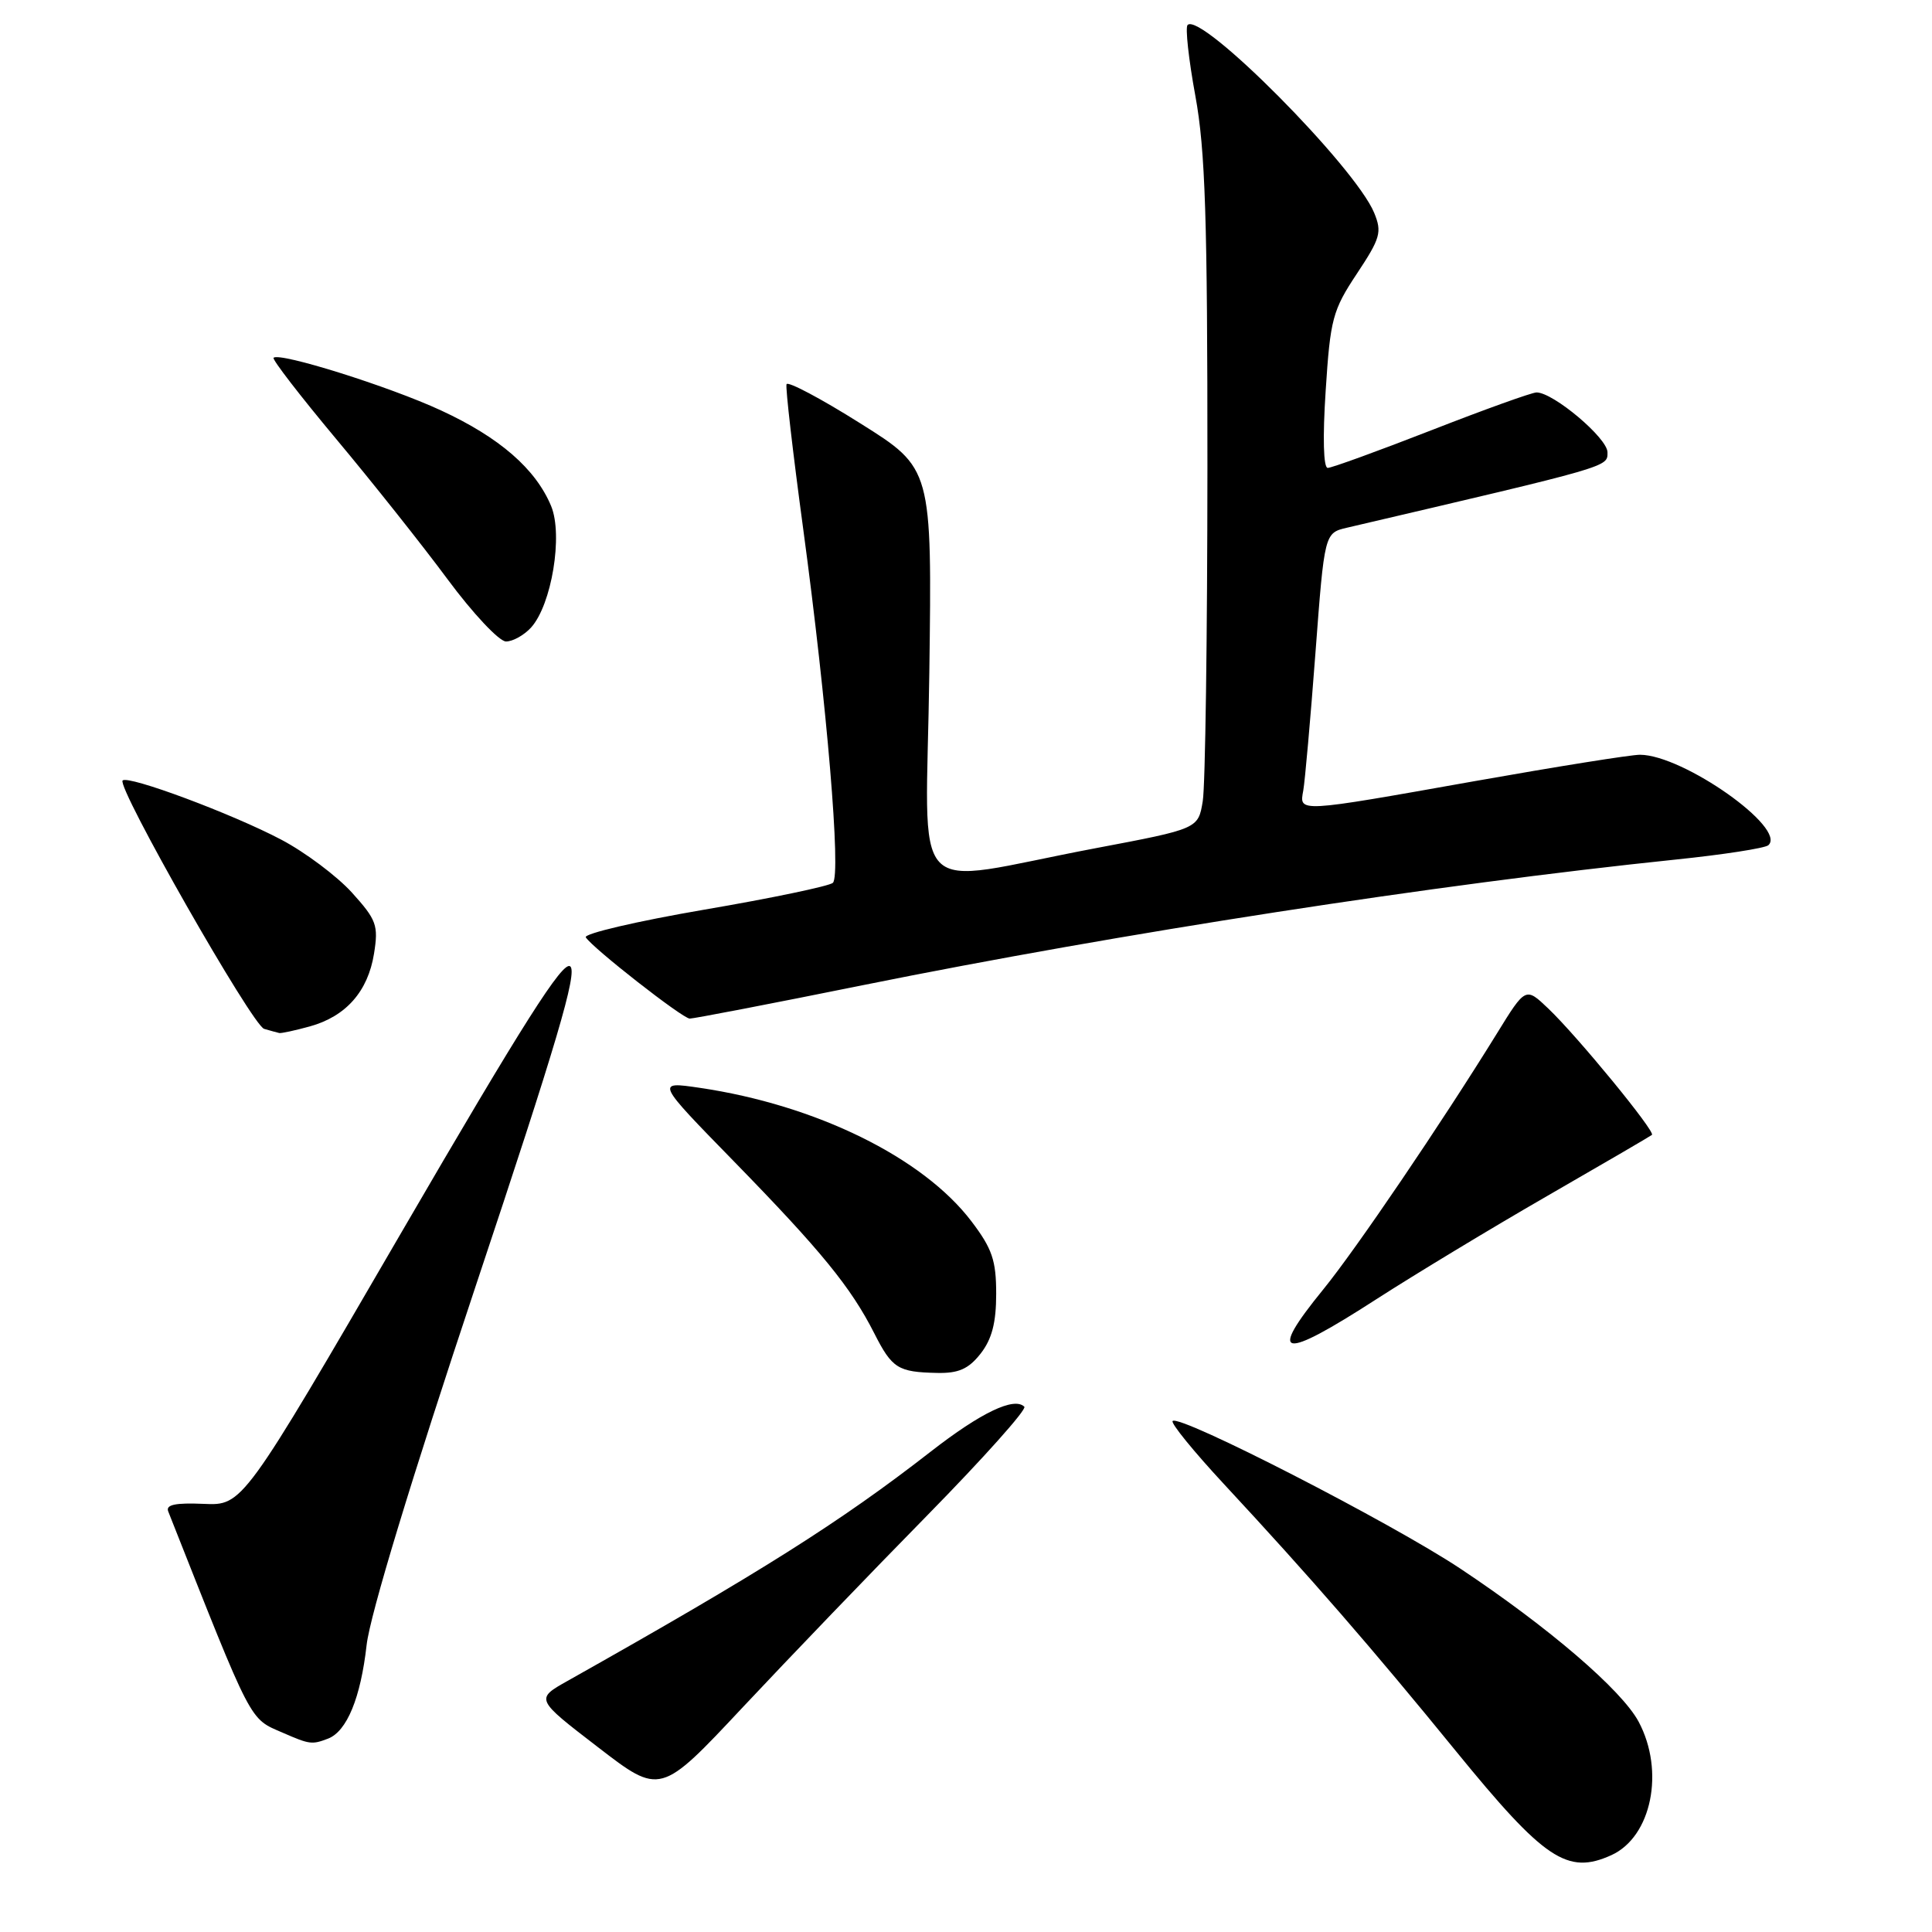 <?xml version="1.0" encoding="UTF-8" standalone="no"?>
<!DOCTYPE svg PUBLIC "-//W3C//DTD SVG 1.1//EN" "http://www.w3.org/Graphics/SVG/1.1/DTD/svg11.dtd" >
<svg xmlns="http://www.w3.org/2000/svg" xmlns:xlink="http://www.w3.org/1999/xlink" version="1.1" viewBox="0 0 256 256">
 <g >
 <path fill="currentColor"
d=" M 213.53 245.81 C 218.84 243.38 220.62 234.69 217.13 228.14 C 214.89 223.95 205.23 215.65 193.50 207.85 C 184.37 201.78 156.29 187.37 155.38 188.29 C 155.10 188.56 158.17 192.33 162.19 196.66 C 173.57 208.91 181.84 218.43 192.89 232.00 C 204.66 246.44 207.68 248.47 213.53 245.81 Z  M 122.89 200.77 C 130.30 193.22 136.08 186.75 135.73 186.40 C 134.39 185.06 129.98 187.17 123.36 192.32 C 111.32 201.69 100.78 208.34 75.22 222.72 C 70.93 225.13 70.93 225.13 79.22 231.50 C 87.50 237.88 87.50 237.88 98.45 226.19 C 104.48 219.76 115.47 208.32 122.89 200.77 Z  M 43.46 230.38 C 45.96 229.42 47.79 224.99 48.58 217.96 C 49.04 213.96 54.50 195.99 63.06 170.32 C 73.80 138.13 76.54 128.86 75.56 128.05 C 74.60 127.25 69.34 135.53 53.22 163.25 C 32.15 199.50 32.15 199.50 26.98 199.27 C 23.23 199.11 21.94 199.38 22.29 200.27 C 33.58 228.80 32.97 227.64 37.50 229.61 C 41.03 231.15 41.34 231.19 43.46 230.38 Z  M 129.93 179.37 C 131.43 177.45 132.00 175.28 132.00 171.44 C 132.00 167.01 131.47 165.45 128.72 161.83 C 122.29 153.37 108.12 146.41 92.70 144.14 C 86.90 143.29 86.90 143.29 97.25 153.89 C 108.82 165.75 112.75 170.57 115.84 176.66 C 118.21 181.33 118.97 181.81 124.18 181.92 C 127.01 181.98 128.33 181.40 129.93 179.37 Z  M 182.41 172.13 C 187.41 168.91 197.57 162.76 205.00 158.48 C 212.43 154.20 218.67 150.56 218.89 150.38 C 219.39 149.96 209.04 137.34 205.16 133.64 C 202.15 130.77 202.15 130.77 198.33 136.97 C 190.99 148.85 179.67 165.54 175.35 170.84 C 167.89 180.00 169.71 180.33 182.41 172.13 Z  M 41.07 136.00 C 45.85 134.67 48.76 131.36 49.56 126.36 C 50.16 122.61 49.90 121.89 46.63 118.27 C 44.65 116.09 40.44 112.93 37.27 111.26 C 30.79 107.84 16.98 102.69 16.25 103.42 C 15.42 104.25 33.44 135.88 35.00 136.33 C 35.83 136.57 36.73 136.82 37.00 136.88 C 37.27 136.94 39.11 136.54 41.07 136.00 Z  M 114.39 130.53 C 148.53 123.64 190.28 117.19 222.00 113.90 C 228.32 113.25 233.86 112.39 234.31 112.00 C 236.83 109.77 223.04 100.04 217.32 100.01 C 216.12 100.00 206.27 101.58 195.43 103.50 C 171.81 107.70 172.15 107.68 172.69 104.75 C 172.91 103.51 173.64 95.33 174.30 86.56 C 175.50 70.62 175.50 70.62 178.50 69.92 C 213.66 61.70 213.00 61.89 213.00 59.93 C 213.00 58.05 205.82 52.00 203.60 52.00 C 202.99 52.00 196.73 54.25 189.69 57.00 C 182.64 59.75 176.45 62.00 175.93 62.00 C 175.36 62.00 175.25 57.97 175.66 51.75 C 176.27 42.27 176.58 41.11 179.79 36.27 C 182.92 31.55 183.14 30.76 182.08 28.19 C 179.54 22.07 159.14 1.53 157.36 3.31 C 157.04 3.63 157.50 7.86 158.39 12.70 C 159.71 19.88 160.00 28.97 159.99 62.00 C 159.98 84.28 159.71 104.15 159.37 106.16 C 158.77 109.82 158.77 109.82 145.13 112.40 C 119.81 117.19 122.73 120.27 123.14 89.18 C 123.50 62.06 123.50 62.06 114.00 56.10 C 108.78 52.81 104.37 50.48 104.22 50.91 C 104.06 51.34 105.06 59.97 106.43 70.10 C 109.58 93.40 111.47 115.95 110.36 116.98 C 109.89 117.41 102.21 119.02 93.29 120.54 C 84.37 122.07 77.33 123.72 77.62 124.20 C 78.50 125.61 90.41 134.93 91.39 134.97 C 91.88 134.98 102.23 132.99 114.39 130.53 Z  M 70.37 83.15 C 73.10 80.13 74.62 70.91 73.03 67.06 C 70.98 62.13 66.20 57.97 58.43 54.38 C 51.57 51.20 37.03 46.64 36.25 47.41 C 36.04 47.62 39.77 52.45 44.53 58.15 C 49.29 63.84 55.94 72.21 59.30 76.75 C 62.66 81.29 66.15 85.00 67.05 85.00 C 67.95 85.00 69.44 84.17 70.37 83.15 Z "/>
</g>
</svg>